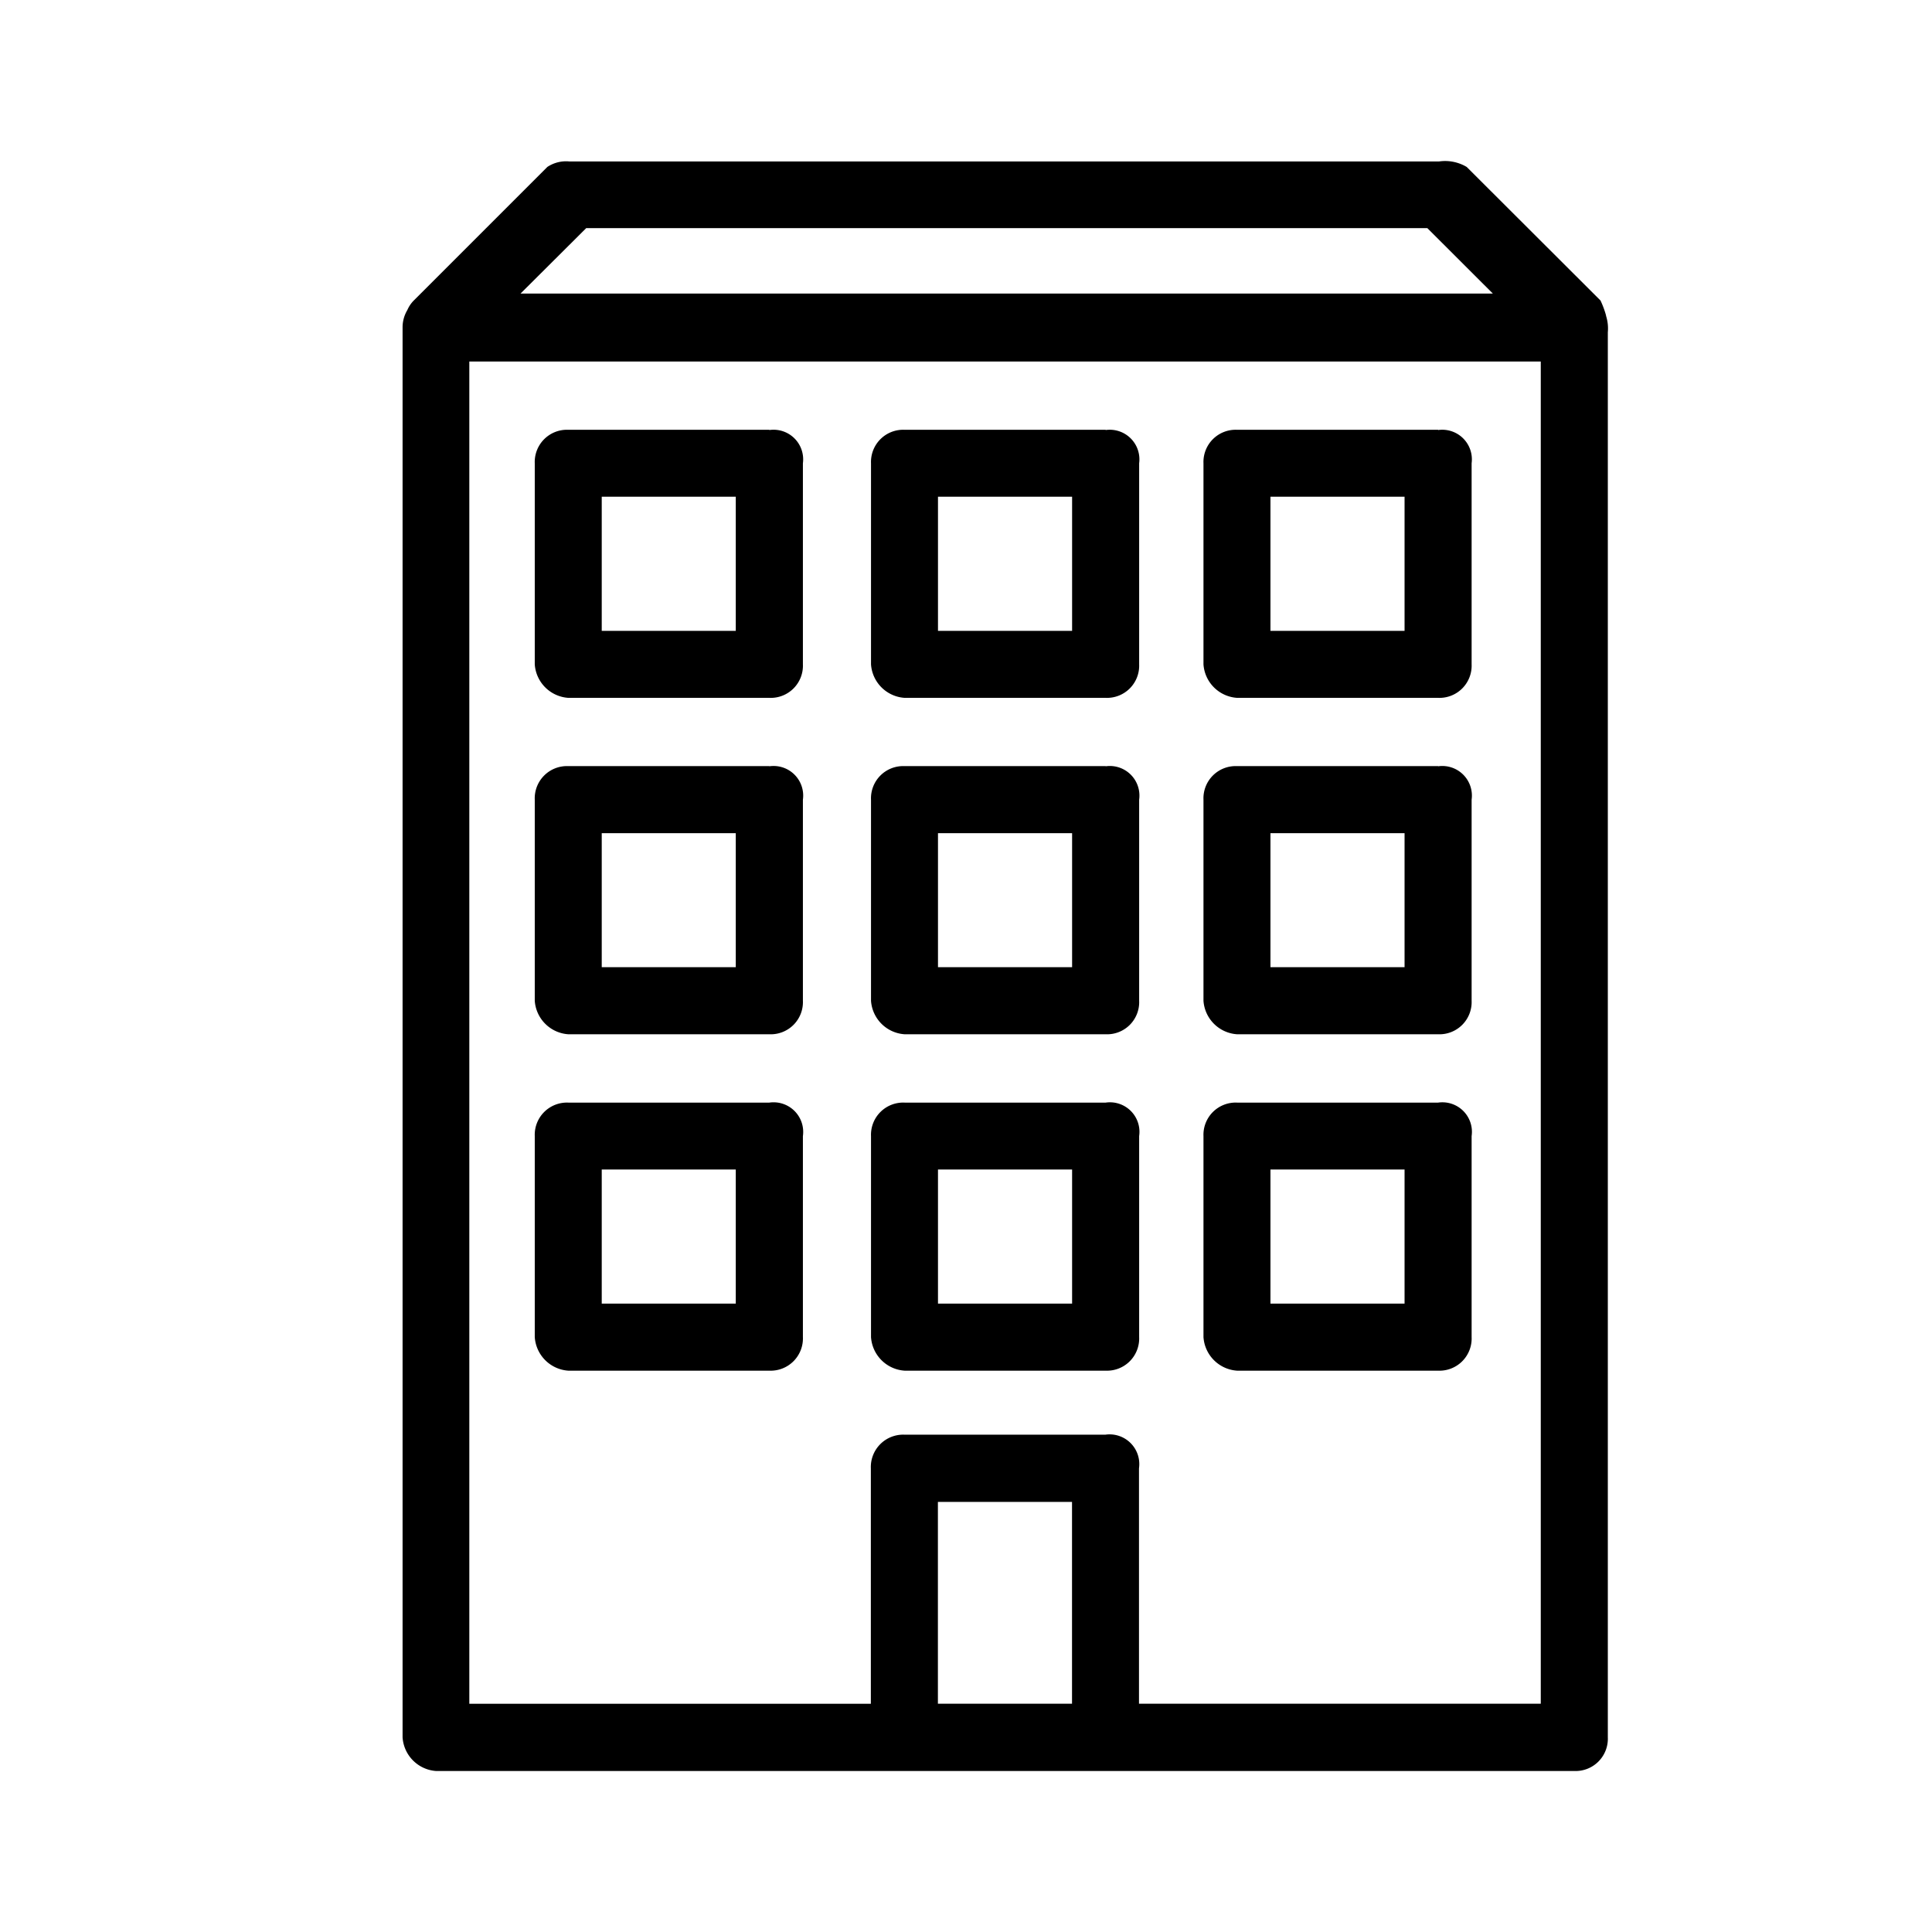 <svg xmlns="http://www.w3.org/2000/svg" width="24" height="24" fill="none" viewBox="0 0 24 24">
  <path fill="#000" fill-rule="evenodd" d="M13.735 13.697h-2.498a.4.4 0 0 0-.417.416v2.497a.448.448 0 0 0 .417.417h2.498a.4.4 0 0 0 .416-.417v-2.497a.367.367 0 0 0-.416-.416Zm-.417 2.497h-1.666v-1.666h1.666v1.666Zm4.547-2.497h-2.498a.4.4 0 0 0-.417.416v2.497a.448.448 0 0 0 .417.417h2.498a.4.4 0 0 0 .416-.417v-2.497a.367.367 0 0 0-.416-.416Zm-.417 2.497h-1.666v-1.666h1.666v1.666Zm-7.891-2.497H7.059a.4.4 0 0 0-.416.416v2.497a.448.448 0 0 0 .416.417h2.498a.401.401 0 0 0 .417-.417v-2.497a.368.368 0 0 0-.417-.416Zm-.416 2.497H7.475v-1.666H9.14v1.666Zm4.594-6.677h-2.498a.4.4 0 0 0-.417.417v2.498a.448.448 0 0 0 .417.416h2.498a.399.399 0 0 0 .416-.416V9.934a.368.368 0 0 0-.416-.415v-.002Zm-.417 2.498h-1.666V10.35h1.666v1.666Zm4.547-2.498h-2.498a.4.4 0 0 0-.417.417v2.498a.448.448 0 0 0 .417.416h2.498a.4.4 0 0 0 .416-.416V9.934a.368.368 0 0 0-.416-.415v-.002Zm-.417 2.498h-1.666V10.35h1.666v1.666ZM9.557 9.517H7.059a.4.4 0 0 0-.416.417v2.498a.448.448 0 0 0 .416.416h2.498a.4.4 0 0 0 .417-.416V9.934a.368.368 0 0 0-.417-.415v-.002Zm-.416 2.498H7.475V10.35H9.14v1.666Zm4.594-6.676h-2.498a.4.4 0 0 0-.417.416v2.498a.448.448 0 0 0 .417.416h2.498a.4.4 0 0 0 .416-.416V5.755a.368.368 0 0 0-.416-.413v-.003Zm-.417 2.498h-1.666V6.17h1.666v1.667Zm4.547-2.498h-2.498a.4.4 0 0 0-.417.416v2.498a.448.448 0 0 0 .417.416h2.498a.4.4 0 0 0 .416-.416V5.755a.368.368 0 0 0-.416-.413v-.003Zm-.417 2.498h-1.666V6.17h1.666v1.667ZM9.557 5.339H7.059a.4.4 0 0 0-.416.416v2.498a.448.448 0 0 0 .416.416h2.498a.4.4 0 0 0 .417-.416V5.755a.368.368 0 0 0-.417-.413v-.003Zm-.416 2.498H7.475V6.17H9.14v1.667Zm10.81-3.918a1.138 1.138 0 0 0-.069-.186L18.22 2.074a.525.525 0 0 0-.346-.068H7.076a.42.42 0 0 0-.277.068L5.14 3.733a.385.385 0 0 0-.08.119.416.416 0 0 0-.059.212v17.518a.448.448 0 0 0 .416.418h14.14a.401.401 0 0 0 .416-.418V4.128a.516.516 0 0 0-.022-.204v-.005ZM7.281 2.834h10.45l.814.813H6.466l.816-.813Zm4.37 18.33v-2.507h1.666v2.507h-1.666Zm2.498 0V18.24a.369.369 0 0 0-.417-.418h-2.498a.402.402 0 0 0-.416.418v2.925H5.83V4.491h13.31v16.673h-4.99Z" clip-rule="evenodd"/>
</svg>
